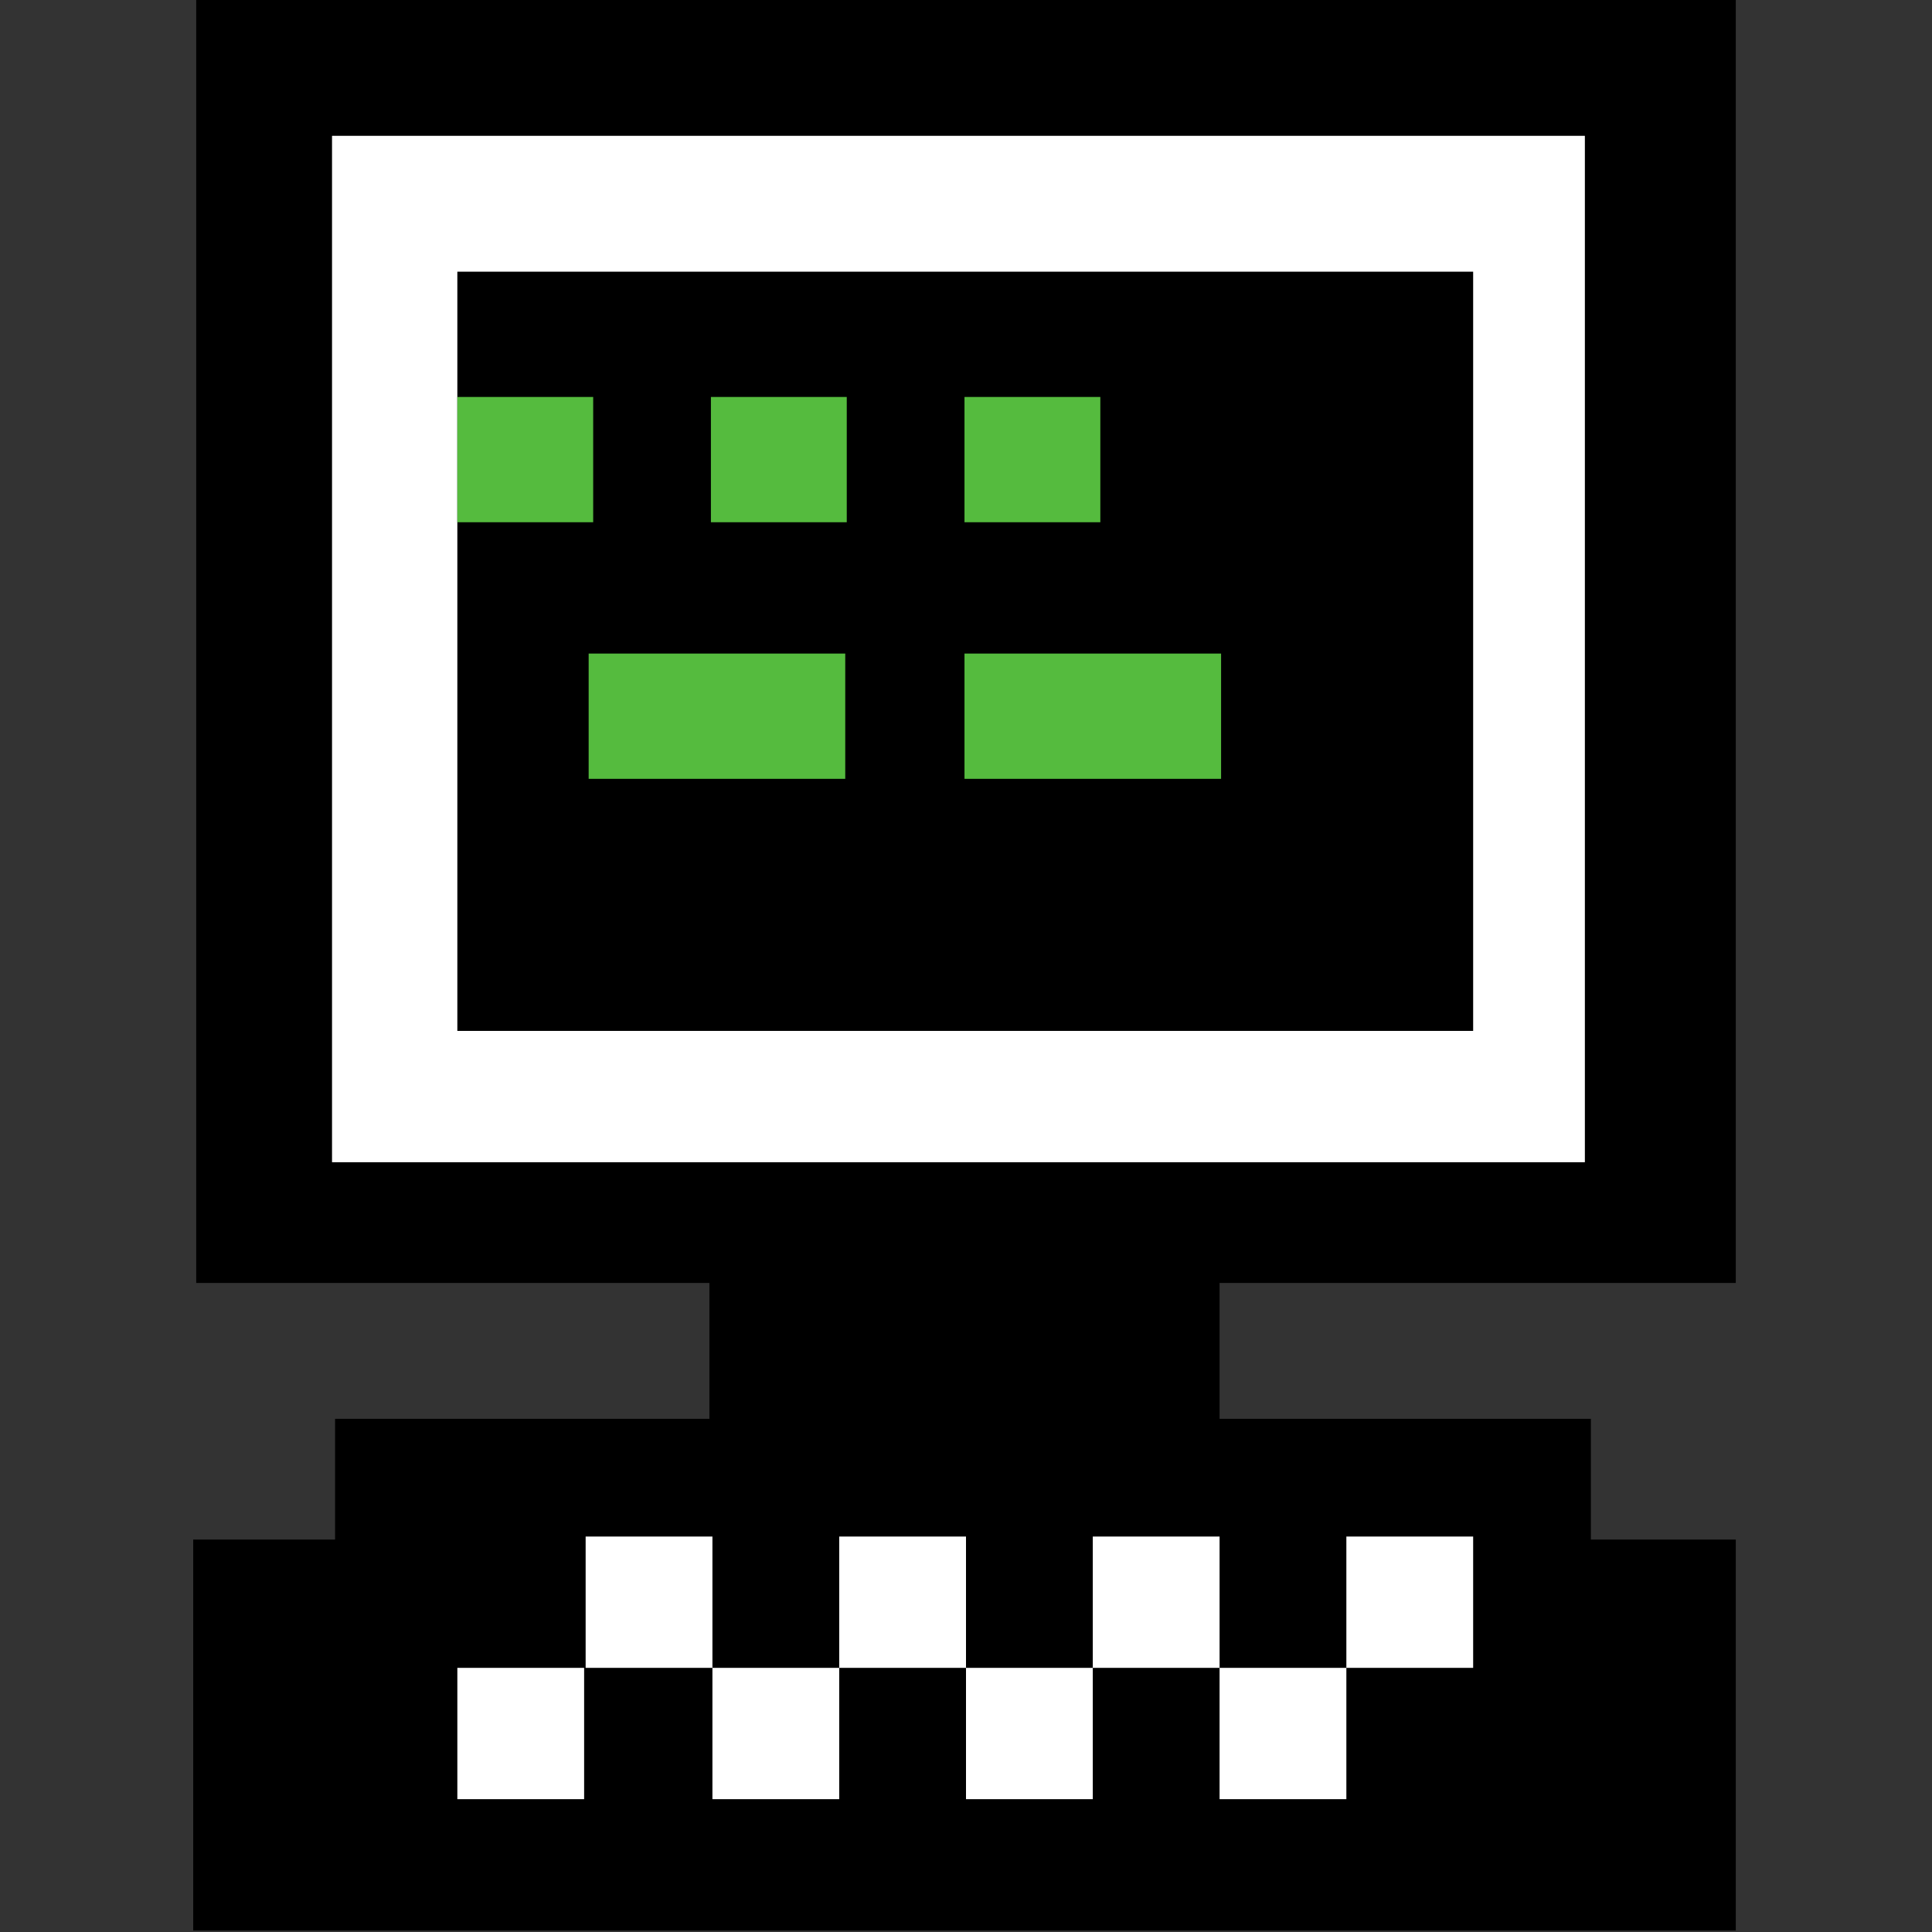<?xml version="1.0" encoding="utf-8"?>
<!-- Generator: Adobe Illustrator 18.1.1, SVG Export Plug-In . SVG Version: 6.00 Build 0)  -->
<svg version="1.1" xmlns="http://www.w3.org/2000/svg" xmlns:xlink="http://www.w3.org/1999/xlink" x="0px" y="0px"
	 viewBox="0 0 128 128" enable-background="new 0 0 128 128" xml:space="preserve">
<rect x="0" y="0" width="128" height="128" fill="#333333" stroke="none"/>
<g id="Layer_1">
	<path d="M13,0v85h102V0H13z M105,77H22V9h83V77z"/>
	<rect x="22" y="9" fill="#FFFFFF" width="83" height="68" />
	<rect x="30.3" y="18" width="67.3" height="50.3"/>
	<rect x="30.3" y="26.3" fill="#55BB3E" width="9" height="8.3"/>
	<rect x="47.1" y="26.3" fill="#55BB3E" width="9" height="8.3"/>
	<rect x="63.9" y="26.3" fill="#55BB3E" width="9" height="8.3"/>
	<rect x="39" y="43.3" fill="#55BB3E" width="17" height="8.3"/>
	<rect x="63.9" y="43.3" fill="#55BB3E" width="17" height="8.3"/>
	<rect x="12.8" y="102" width="102.2" height="25.9"/>
	<rect x="22.2" y="94" width="83.2" height="25.9"/>
	<rect x="47" y="79" width="33.8" height="25.9"/>
	<g>
		<rect x="30.3" y="110.5" fill="#FFFFFF" width="8.4" height="8.7"/>
		<rect x="38.8" y="101.8" fill="#FFFFFF" width="8.4" height="8.7"/>
		<rect x="47.2" y="110.5" fill="#FFFFFF" width="8.4" height="8.7"/>
		<rect x="55.6" y="101.8" fill="#FFFFFF" width="8.4" height="8.7"/>
		<rect x="64" y="110.5" fill="#FFFFFF" width="8.4" height="8.7"/>
		<rect x="72.4" y="101.8" fill="#FFFFFF" width="8.4" height="8.7"/>
		<rect x="80.8" y="110.5" fill="#FFFFFF" width="8.4" height="8.7"/>
		<rect x="89.2" y="101.8" fill="#FFFFFF" width="8.4" height="8.7"/>
	</g>
</g>
</svg>